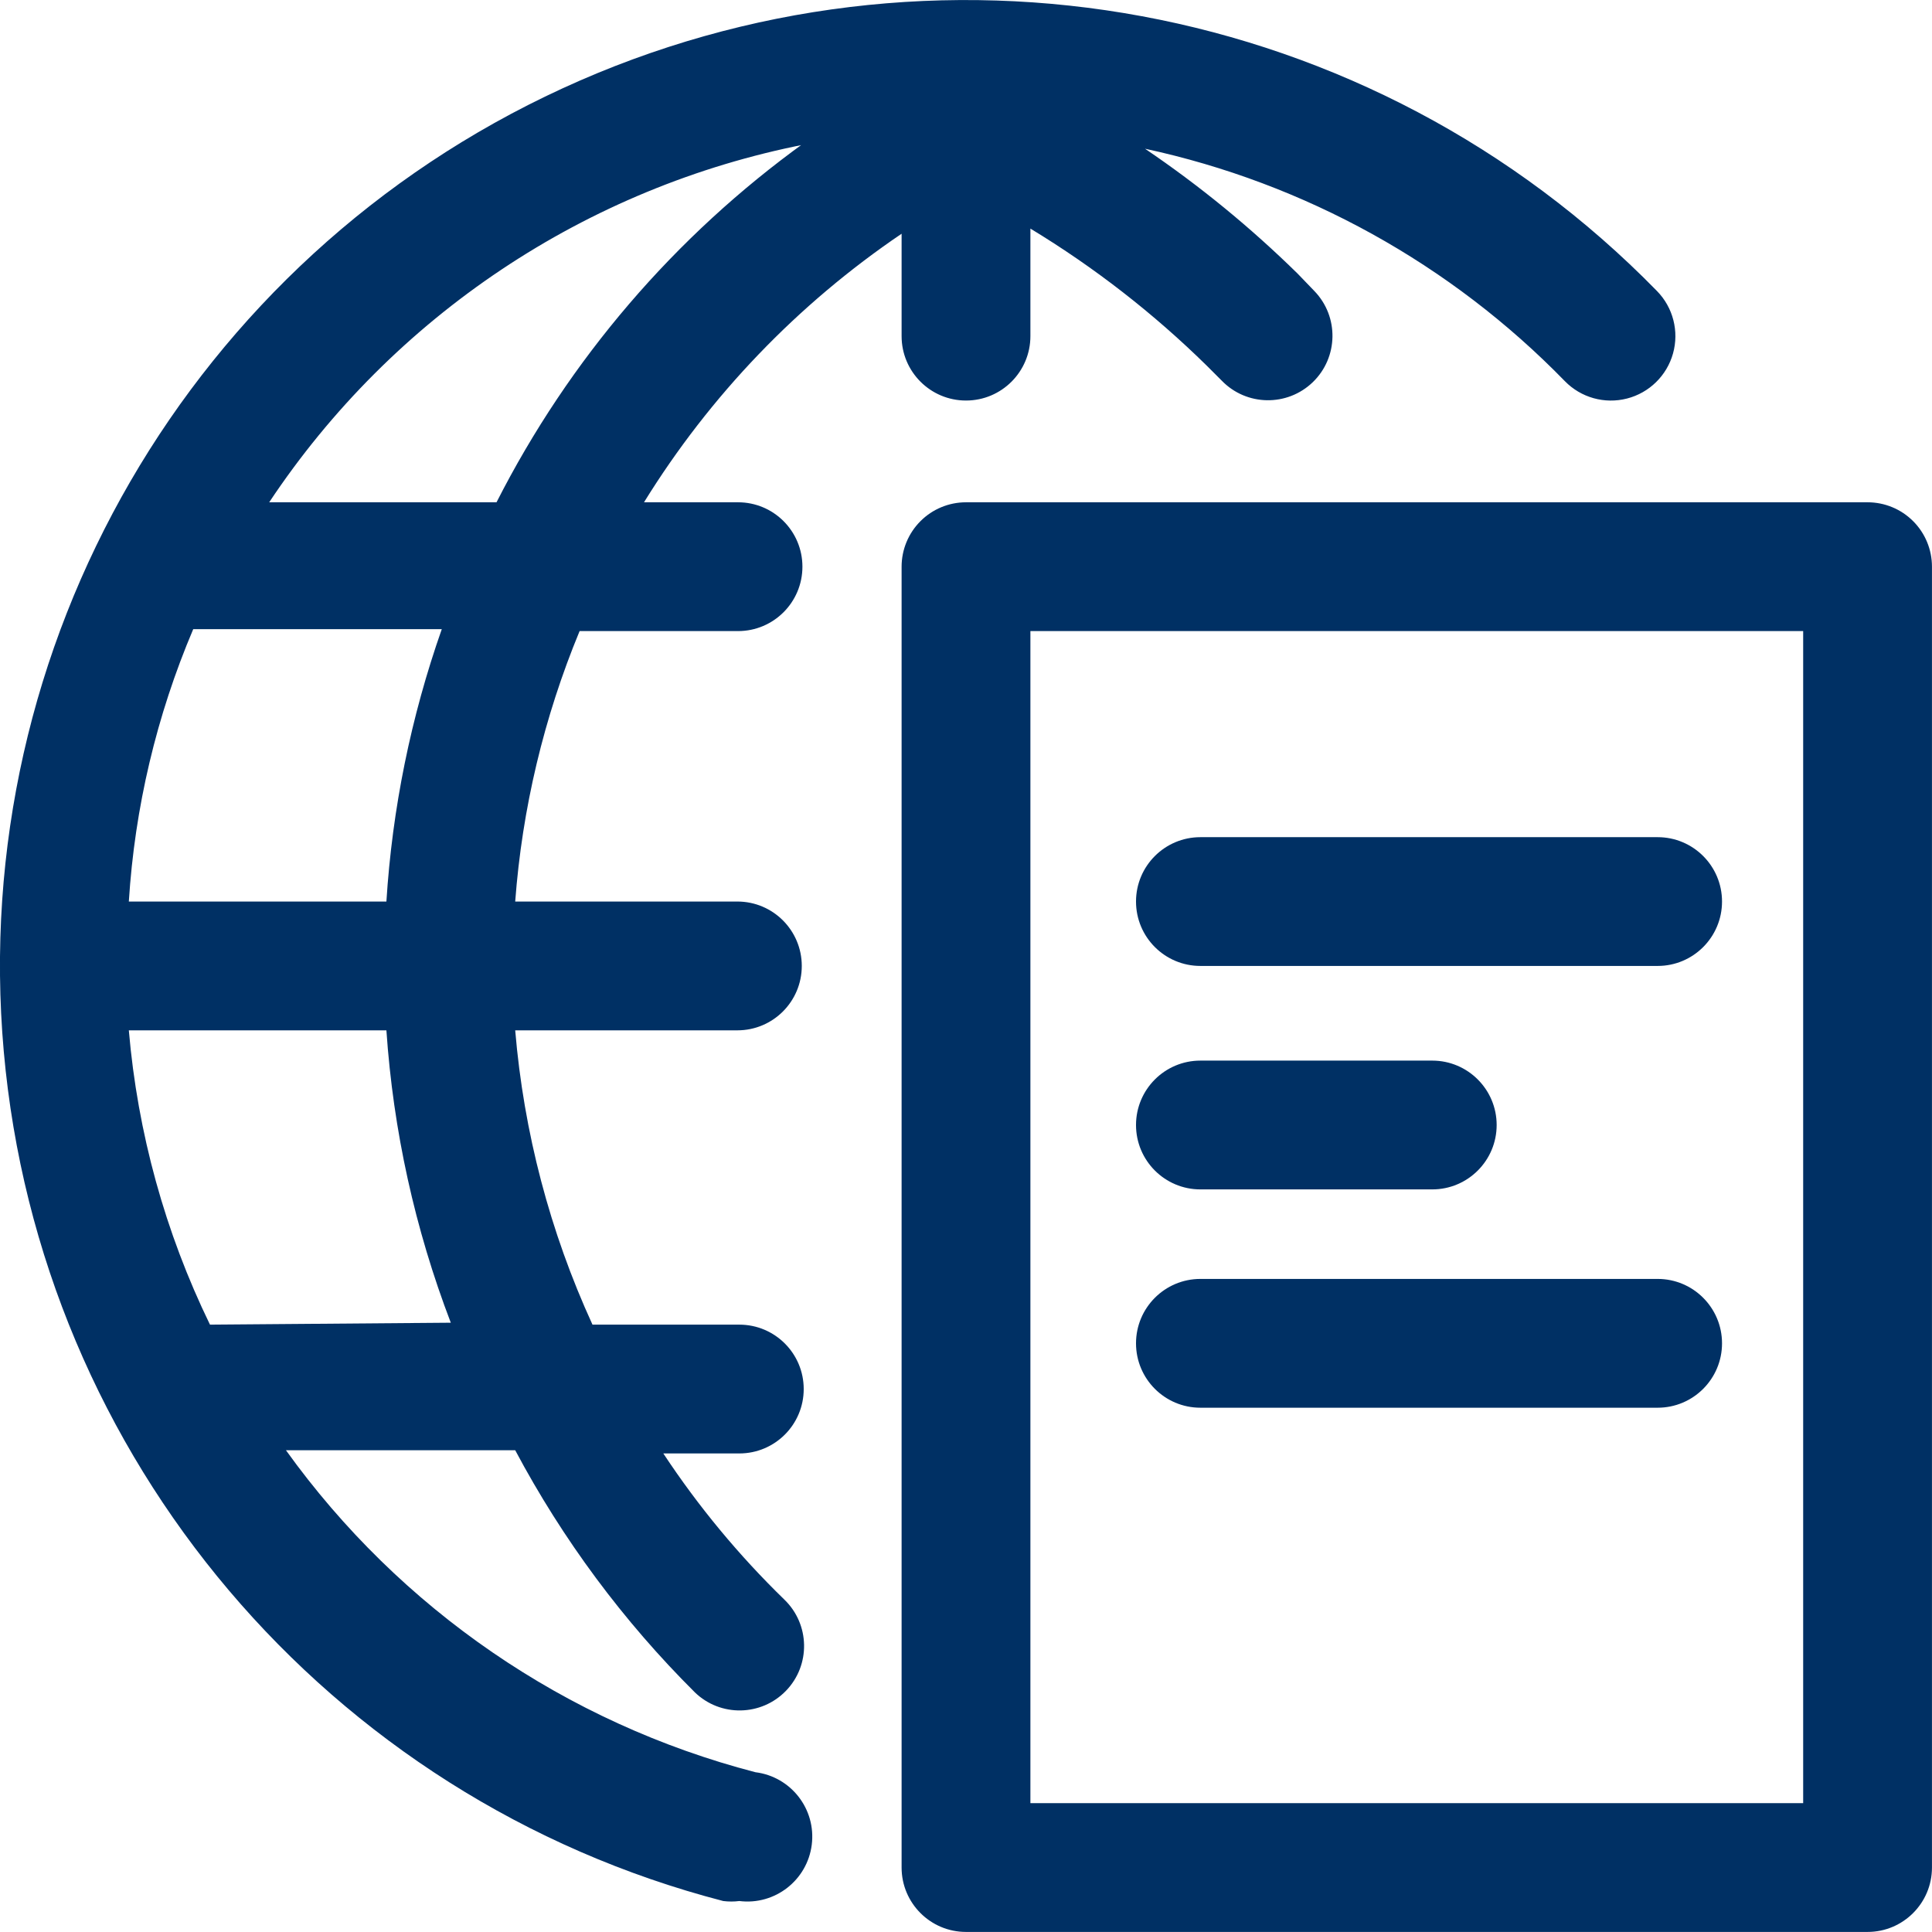 <?xml version="1.0" encoding="UTF-8" standalone="no"?>
<!-- Generator: Gravit.io -->
<svg xmlns="http://www.w3.org/2000/svg" xmlns:xlink="http://www.w3.org/1999/xlink" style="isolation:isolate" viewBox="0 0 60 60" width="60" height="60"><defs><clipPath id="_clipPath_p4Jl9a8Gg1xEb94IsInQeTScbm7QQN7u"><rect width="60" height="60"/></clipPath></defs><g clip-path="url(#_clipPath_p4Jl9a8Gg1xEb94IsInQeTScbm7QQN7u)"><g id="Ebene_2-2"><path d=" M 21.58 52.558 C 22.375 53.326 23.642 53.303 24.41 52.508 C 25.178 51.713 25.155 50.446 24.36 49.678 C 22.947 48.305 21.686 46.783 20.6 45.138 L 22.96 45.138 C 24.065 45.138 24.96 44.243 24.96 43.138 C 24.96 42.034 24.065 41.138 22.96 41.138 L 18.4 41.138 C 17.078 38.253 16.266 35.161 16 31.998 L 22.9 31.998 C 24.005 31.998 24.9 31.103 24.9 29.998 C 24.9 28.894 24.005 27.998 22.9 27.998 L 16 27.998 C 16.216 25.11 16.892 22.275 18 19.599 L 22.92 19.599 C 24.025 19.599 24.92 18.703 24.92 17.599 C 24.92 16.494 24.025 15.599 22.92 15.599 L 20 15.599 C 22.048 12.285 24.775 9.443 28 7.259 L 28 10.439 C 28 11.543 28.895 12.439 30 12.439 C 31.105 12.439 32 11.543 32 10.439 L 32 7.099 C 33.985 8.302 35.824 9.732 37.48 11.359 L 37.94 11.819 C 38.707 12.614 39.974 12.636 40.77 11.869 C 41.565 11.101 41.587 9.834 40.82 9.039 L 40.3 8.499 C 38.84 7.065 37.254 5.766 35.56 4.619 C 40.523 5.689 45.059 8.201 48.6 11.839 C 49.1 12.35 49.834 12.555 50.527 12.377 C 51.219 12.2 51.765 11.666 51.957 10.977 C 52.149 10.289 51.96 9.55 51.46 9.039 C 42.597 -0.034 28.986 -2.553 17.464 2.747 C 5.941 8.046 -1.004 20.02 0.117 32.654 C 1.239 45.287 10.184 55.85 22.46 59.038 C 22.626 59.059 22.794 59.059 22.96 59.038 C 24.065 59.176 25.072 58.392 25.21 57.288 C 25.348 56.183 24.565 55.176 23.46 55.038 C 17.581 53.51 12.423 49.972 8.88 45.038 L 16 45.038 C 17.474 47.809 19.355 50.344 21.58 52.558 Z  M 12 27.998 L 4.001 27.998 C 4.184 25.086 4.86 22.225 6.001 19.539 L 13.72 19.539 C 12.761 22.266 12.182 25.113 12 27.998 Z  M 25 4.419 C 20.961 7.328 17.676 11.161 15.42 15.599 L 8.36 15.599 C 12.206 9.816 18.205 5.812 25.02 4.479 L 25 4.419 Z  M 6.521 41.138 C 5.127 38.272 4.273 35.174 4.001 31.998 L 12 31.998 C 12.212 35.108 12.886 38.168 14 41.078 L 6.521 41.138 Z " fill="#003064"/><path d=" M 57.999 15.599 L 30 15.599 C 29.47 15.599 28.961 15.809 28.586 16.185 C 28.211 16.56 28 17.068 28 17.599 L 28 57.998 C 28 59.102 28.895 59.998 30 59.998 L 57.999 59.998 C 59.104 59.998 59.999 59.102 59.999 57.998 L 59.999 17.599 C 59.999 17.068 59.789 16.56 59.414 16.185 C 59.039 15.809 58.53 15.599 57.999 15.599 Z  M 55.999 55.998 L 32 55.998 L 32 19.599 L 55.999 19.599 L 55.999 55.998 Z " fill="#003064"/><path d=" M 37.28 29.998 L 51.48 29.998 C 52.584 29.998 53.479 29.103 53.479 27.998 C 53.479 26.894 52.584 25.999 51.48 25.999 L 37.28 25.999 C 36.175 25.999 35.28 26.894 35.28 27.998 C 35.28 29.103 36.175 29.998 37.28 29.998 Z " fill="#003064"/><path d=" M 37.28 36.938 L 44.48 36.938 C 45.584 36.938 46.48 36.043 46.48 34.938 C 46.48 33.834 45.584 32.938 44.48 32.938 L 37.28 32.938 C 36.175 32.938 35.28 33.834 35.28 34.938 C 35.28 36.043 36.175 36.938 37.28 36.938 Z " fill="#003064"/><path d=" M 37.28 43.718 L 51.48 43.718 C 52.584 43.718 53.479 42.823 53.479 41.718 C 53.479 40.614 52.584 39.718 51.48 39.718 L 37.28 39.718 C 36.175 39.718 35.28 40.614 35.28 41.718 C 35.28 42.823 36.175 43.718 37.28 43.718 Z " fill="#003064"/></g></g></svg>